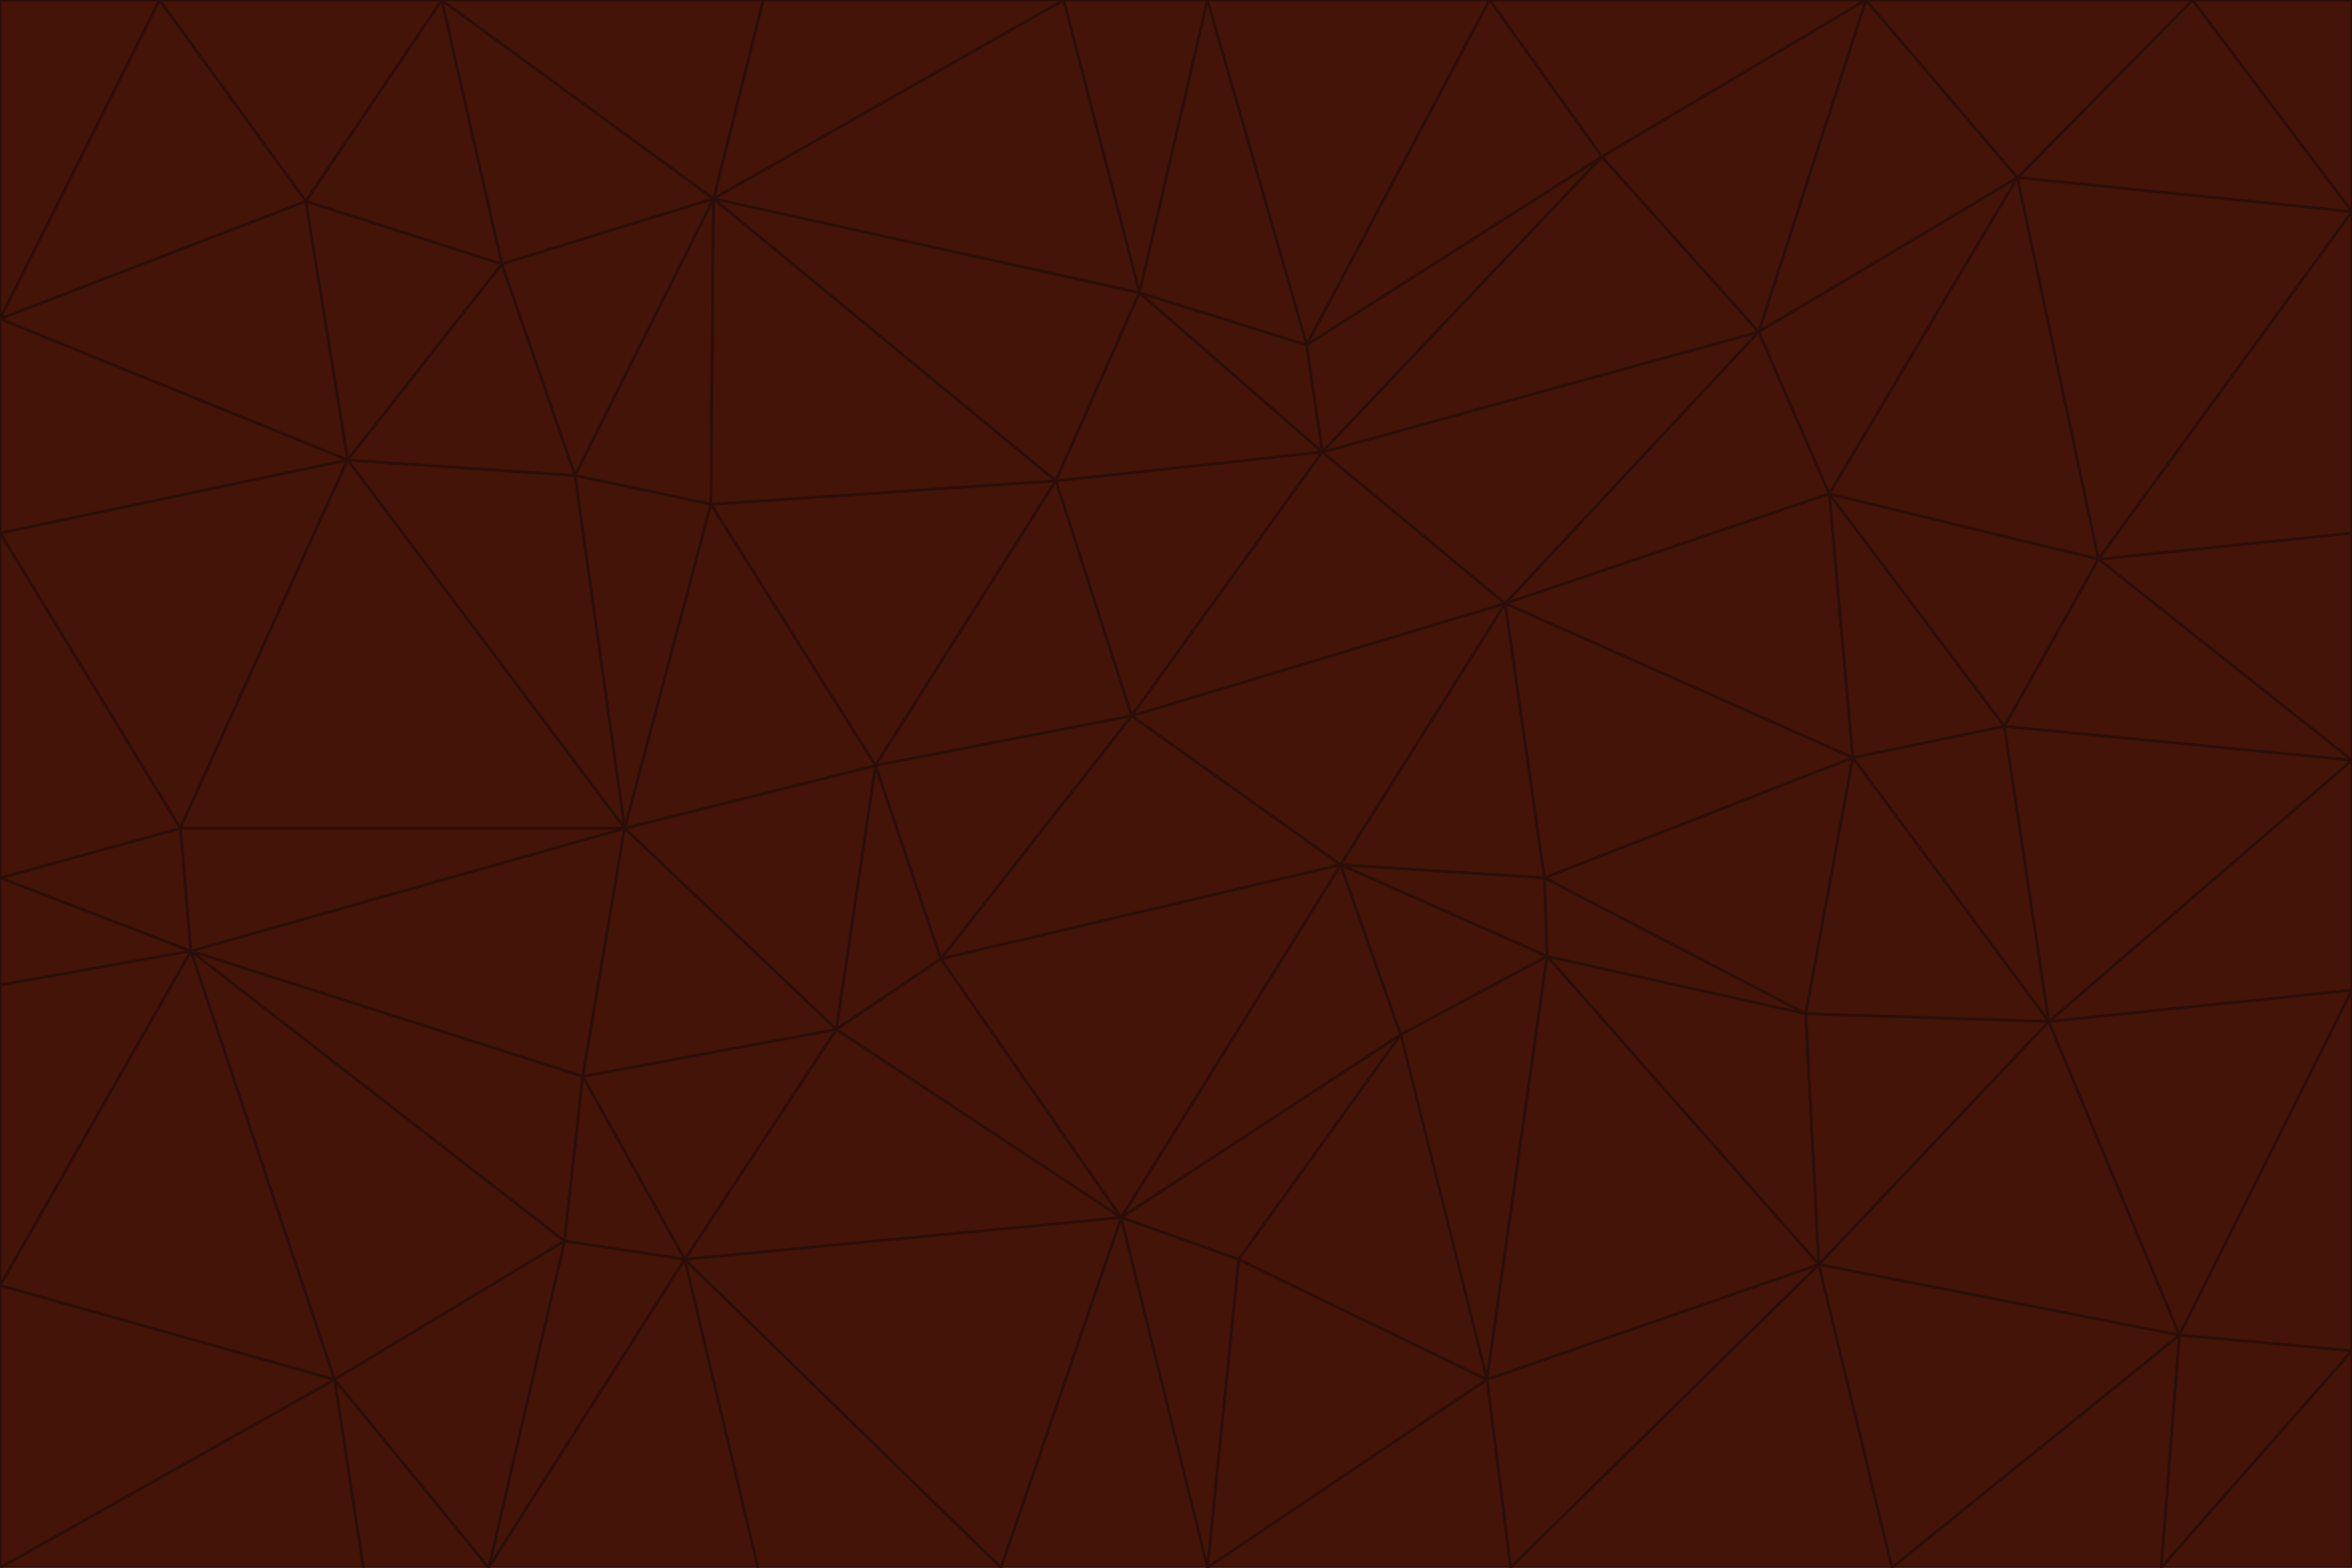 <svg id="visual" viewBox="0 0 900 600" width="900" height="600" xmlns="http://www.w3.org/2000/svg" xmlns:xlink="http://www.w3.org/1999/xlink" version="1.1"><g stroke-width="1" stroke-linejoin="bevel"><path d="M433 274L506 173L404 184Z" fill="#431407" stroke="#2b0e07"></path><path d="M506 173L436 112L404 184Z" fill="#431407" stroke="#2b0e07"></path><path d="M500 132L436 112L506 173Z" fill="#431407" stroke="#2b0e07"></path><path d="M433 274L576 231L506 173Z" fill="#431407" stroke="#2b0e07"></path><path d="M506 173L613 60L500 132Z" fill="#431407" stroke="#2b0e07"></path><path d="M433 274L513 331L576 231Z" fill="#431407" stroke="#2b0e07"></path><path d="M272 193L335 293L404 184Z" fill="#431407" stroke="#2b0e07"></path><path d="M404 184L335 293L433 274Z" fill="#431407" stroke="#2b0e07"></path><path d="M433 274L360 367L513 331Z" fill="#431407" stroke="#2b0e07"></path><path d="M513 331L591 336L576 231Z" fill="#431407" stroke="#2b0e07"></path><path d="M335 293L360 367L433 274Z" fill="#431407" stroke="#2b0e07"></path><path d="M513 331L592 366L591 336Z" fill="#431407" stroke="#2b0e07"></path><path d="M273 76L272 193L404 184Z" fill="#431407" stroke="#2b0e07"></path><path d="M335 293L320 394L360 367Z" fill="#431407" stroke="#2b0e07"></path><path d="M429 466L536 396L513 331Z" fill="#431407" stroke="#2b0e07"></path><path d="M536 396L592 366L513 331Z" fill="#431407" stroke="#2b0e07"></path><path d="M570 0L462 0L500 132Z" fill="#431407" stroke="#2b0e07"></path><path d="M500 132L462 0L436 112Z" fill="#431407" stroke="#2b0e07"></path><path d="M436 112L273 76L404 184Z" fill="#431407" stroke="#2b0e07"></path><path d="M673 127L506 173L576 231Z" fill="#431407" stroke="#2b0e07"></path><path d="M673 127L613 60L506 173Z" fill="#431407" stroke="#2b0e07"></path><path d="M673 127L576 231L700 189Z" fill="#431407" stroke="#2b0e07"></path><path d="M462 0L407 0L436 112Z" fill="#431407" stroke="#2b0e07"></path><path d="M239 317L320 394L335 293Z" fill="#431407" stroke="#2b0e07"></path><path d="M360 367L429 466L513 331Z" fill="#431407" stroke="#2b0e07"></path><path d="M700 189L576 231L709 290Z" fill="#431407" stroke="#2b0e07"></path><path d="M407 0L273 76L436 112Z" fill="#431407" stroke="#2b0e07"></path><path d="M273 76L220 182L272 193Z" fill="#431407" stroke="#2b0e07"></path><path d="M272 193L239 317L335 293Z" fill="#431407" stroke="#2b0e07"></path><path d="M220 182L239 317L272 193Z" fill="#431407" stroke="#2b0e07"></path><path d="M709 290L576 231L591 336Z" fill="#431407" stroke="#2b0e07"></path><path d="M714 0L570 0L613 60Z" fill="#431407" stroke="#2b0e07"></path><path d="M613 60L570 0L500 132Z" fill="#431407" stroke="#2b0e07"></path><path d="M320 394L429 466L360 367Z" fill="#431407" stroke="#2b0e07"></path><path d="M696 484L691 388L592 366Z" fill="#431407" stroke="#2b0e07"></path><path d="M691 388L709 290L591 336Z" fill="#431407" stroke="#2b0e07"></path><path d="M429 466L474 482L536 396Z" fill="#431407" stroke="#2b0e07"></path><path d="M592 366L691 388L591 336Z" fill="#431407" stroke="#2b0e07"></path><path d="M407 0L292 0L273 76Z" fill="#431407" stroke="#2b0e07"></path><path d="M273 76L192 101L220 182Z" fill="#431407" stroke="#2b0e07"></path><path d="M569 528L592 366L536 396Z" fill="#431407" stroke="#2b0e07"></path><path d="M169 0L192 101L273 76Z" fill="#431407" stroke="#2b0e07"></path><path d="M73 364L223 412L239 317Z" fill="#431407" stroke="#2b0e07"></path><path d="M239 317L223 412L320 394Z" fill="#431407" stroke="#2b0e07"></path><path d="M320 394L262 482L429 466Z" fill="#431407" stroke="#2b0e07"></path><path d="M462 600L569 528L474 482Z" fill="#431407" stroke="#2b0e07"></path><path d="M133 176L239 317L220 182Z" fill="#431407" stroke="#2b0e07"></path><path d="M709 290L767 278L700 189Z" fill="#431407" stroke="#2b0e07"></path><path d="M772 68L714 0L673 127Z" fill="#431407" stroke="#2b0e07"></path><path d="M784 391L767 278L709 290Z" fill="#431407" stroke="#2b0e07"></path><path d="M192 101L133 176L220 182Z" fill="#431407" stroke="#2b0e07"></path><path d="M462 600L474 482L429 466Z" fill="#431407" stroke="#2b0e07"></path><path d="M474 482L569 528L536 396Z" fill="#431407" stroke="#2b0e07"></path><path d="M223 412L262 482L320 394Z" fill="#431407" stroke="#2b0e07"></path><path d="M772 68L673 127L700 189Z" fill="#431407" stroke="#2b0e07"></path><path d="M673 127L714 0L613 60Z" fill="#431407" stroke="#2b0e07"></path><path d="M767 278L803 214L700 189Z" fill="#431407" stroke="#2b0e07"></path><path d="M803 214L772 68L700 189Z" fill="#431407" stroke="#2b0e07"></path><path d="M73 364L216 475L223 412Z" fill="#431407" stroke="#2b0e07"></path><path d="M223 412L216 475L262 482Z" fill="#431407" stroke="#2b0e07"></path><path d="M569 528L696 484L592 366Z" fill="#431407" stroke="#2b0e07"></path><path d="M691 388L784 391L709 290Z" fill="#431407" stroke="#2b0e07"></path><path d="M900 291L900 204L803 214Z" fill="#431407" stroke="#2b0e07"></path><path d="M192 101L117 77L133 176Z" fill="#431407" stroke="#2b0e07"></path><path d="M292 0L169 0L273 76Z" fill="#431407" stroke="#2b0e07"></path><path d="M696 484L784 391L691 388Z" fill="#431407" stroke="#2b0e07"></path><path d="M169 0L117 77L192 101Z" fill="#431407" stroke="#2b0e07"></path><path d="M383 600L462 600L429 466Z" fill="#431407" stroke="#2b0e07"></path><path d="M569 528L578 600L696 484Z" fill="#431407" stroke="#2b0e07"></path><path d="M383 600L429 466L262 482Z" fill="#431407" stroke="#2b0e07"></path><path d="M290 600L383 600L262 482Z" fill="#431407" stroke="#2b0e07"></path><path d="M462 600L578 600L569 528Z" fill="#431407" stroke="#2b0e07"></path><path d="M0 204L69 317L133 176Z" fill="#431407" stroke="#2b0e07"></path><path d="M133 176L69 317L239 317Z" fill="#431407" stroke="#2b0e07"></path><path d="M69 317L73 364L239 317Z" fill="#431407" stroke="#2b0e07"></path><path d="M187 600L262 482L216 475Z" fill="#431407" stroke="#2b0e07"></path><path d="M187 600L290 600L262 482Z" fill="#431407" stroke="#2b0e07"></path><path d="M900 81L839 0L772 68Z" fill="#431407" stroke="#2b0e07"></path><path d="M772 68L839 0L714 0Z" fill="#431407" stroke="#2b0e07"></path><path d="M900 81L772 68L803 214Z" fill="#431407" stroke="#2b0e07"></path><path d="M900 291L803 214L767 278Z" fill="#431407" stroke="#2b0e07"></path><path d="M784 391L900 291L767 278Z" fill="#431407" stroke="#2b0e07"></path><path d="M900 379L900 291L784 391Z" fill="#431407" stroke="#2b0e07"></path><path d="M834 511L784 391L696 484Z" fill="#431407" stroke="#2b0e07"></path><path d="M169 0L61 0L117 77Z" fill="#431407" stroke="#2b0e07"></path><path d="M0 122L0 204L133 176Z" fill="#431407" stroke="#2b0e07"></path><path d="M73 364L128 528L216 475Z" fill="#431407" stroke="#2b0e07"></path><path d="M0 122L133 176L117 77Z" fill="#431407" stroke="#2b0e07"></path><path d="M69 317L0 336L73 364Z" fill="#431407" stroke="#2b0e07"></path><path d="M73 364L0 492L128 528Z" fill="#431407" stroke="#2b0e07"></path><path d="M900 204L900 81L803 214Z" fill="#431407" stroke="#2b0e07"></path><path d="M578 600L724 600L696 484Z" fill="#431407" stroke="#2b0e07"></path><path d="M61 0L0 122L117 77Z" fill="#431407" stroke="#2b0e07"></path><path d="M834 511L900 379L784 391Z" fill="#431407" stroke="#2b0e07"></path><path d="M128 528L187 600L216 475Z" fill="#431407" stroke="#2b0e07"></path><path d="M0 204L0 336L69 317Z" fill="#431407" stroke="#2b0e07"></path><path d="M724 600L834 511L696 484Z" fill="#431407" stroke="#2b0e07"></path><path d="M0 336L0 377L73 364Z" fill="#431407" stroke="#2b0e07"></path><path d="M128 528L139 600L187 600Z" fill="#431407" stroke="#2b0e07"></path><path d="M900 81L900 0L839 0Z" fill="#431407" stroke="#2b0e07"></path><path d="M0 600L139 600L128 528Z" fill="#431407" stroke="#2b0e07"></path><path d="M61 0L0 0L0 122Z" fill="#431407" stroke="#2b0e07"></path><path d="M724 600L827 600L834 511Z" fill="#431407" stroke="#2b0e07"></path><path d="M834 511L900 517L900 379Z" fill="#431407" stroke="#2b0e07"></path><path d="M827 600L900 517L834 511Z" fill="#431407" stroke="#2b0e07"></path><path d="M0 377L0 492L73 364Z" fill="#431407" stroke="#2b0e07"></path><path d="M827 600L900 600L900 517Z" fill="#431407" stroke="#2b0e07"></path><path d="M0 492L0 600L128 528Z" fill="#431407" stroke="#2b0e07"></path></g></svg>